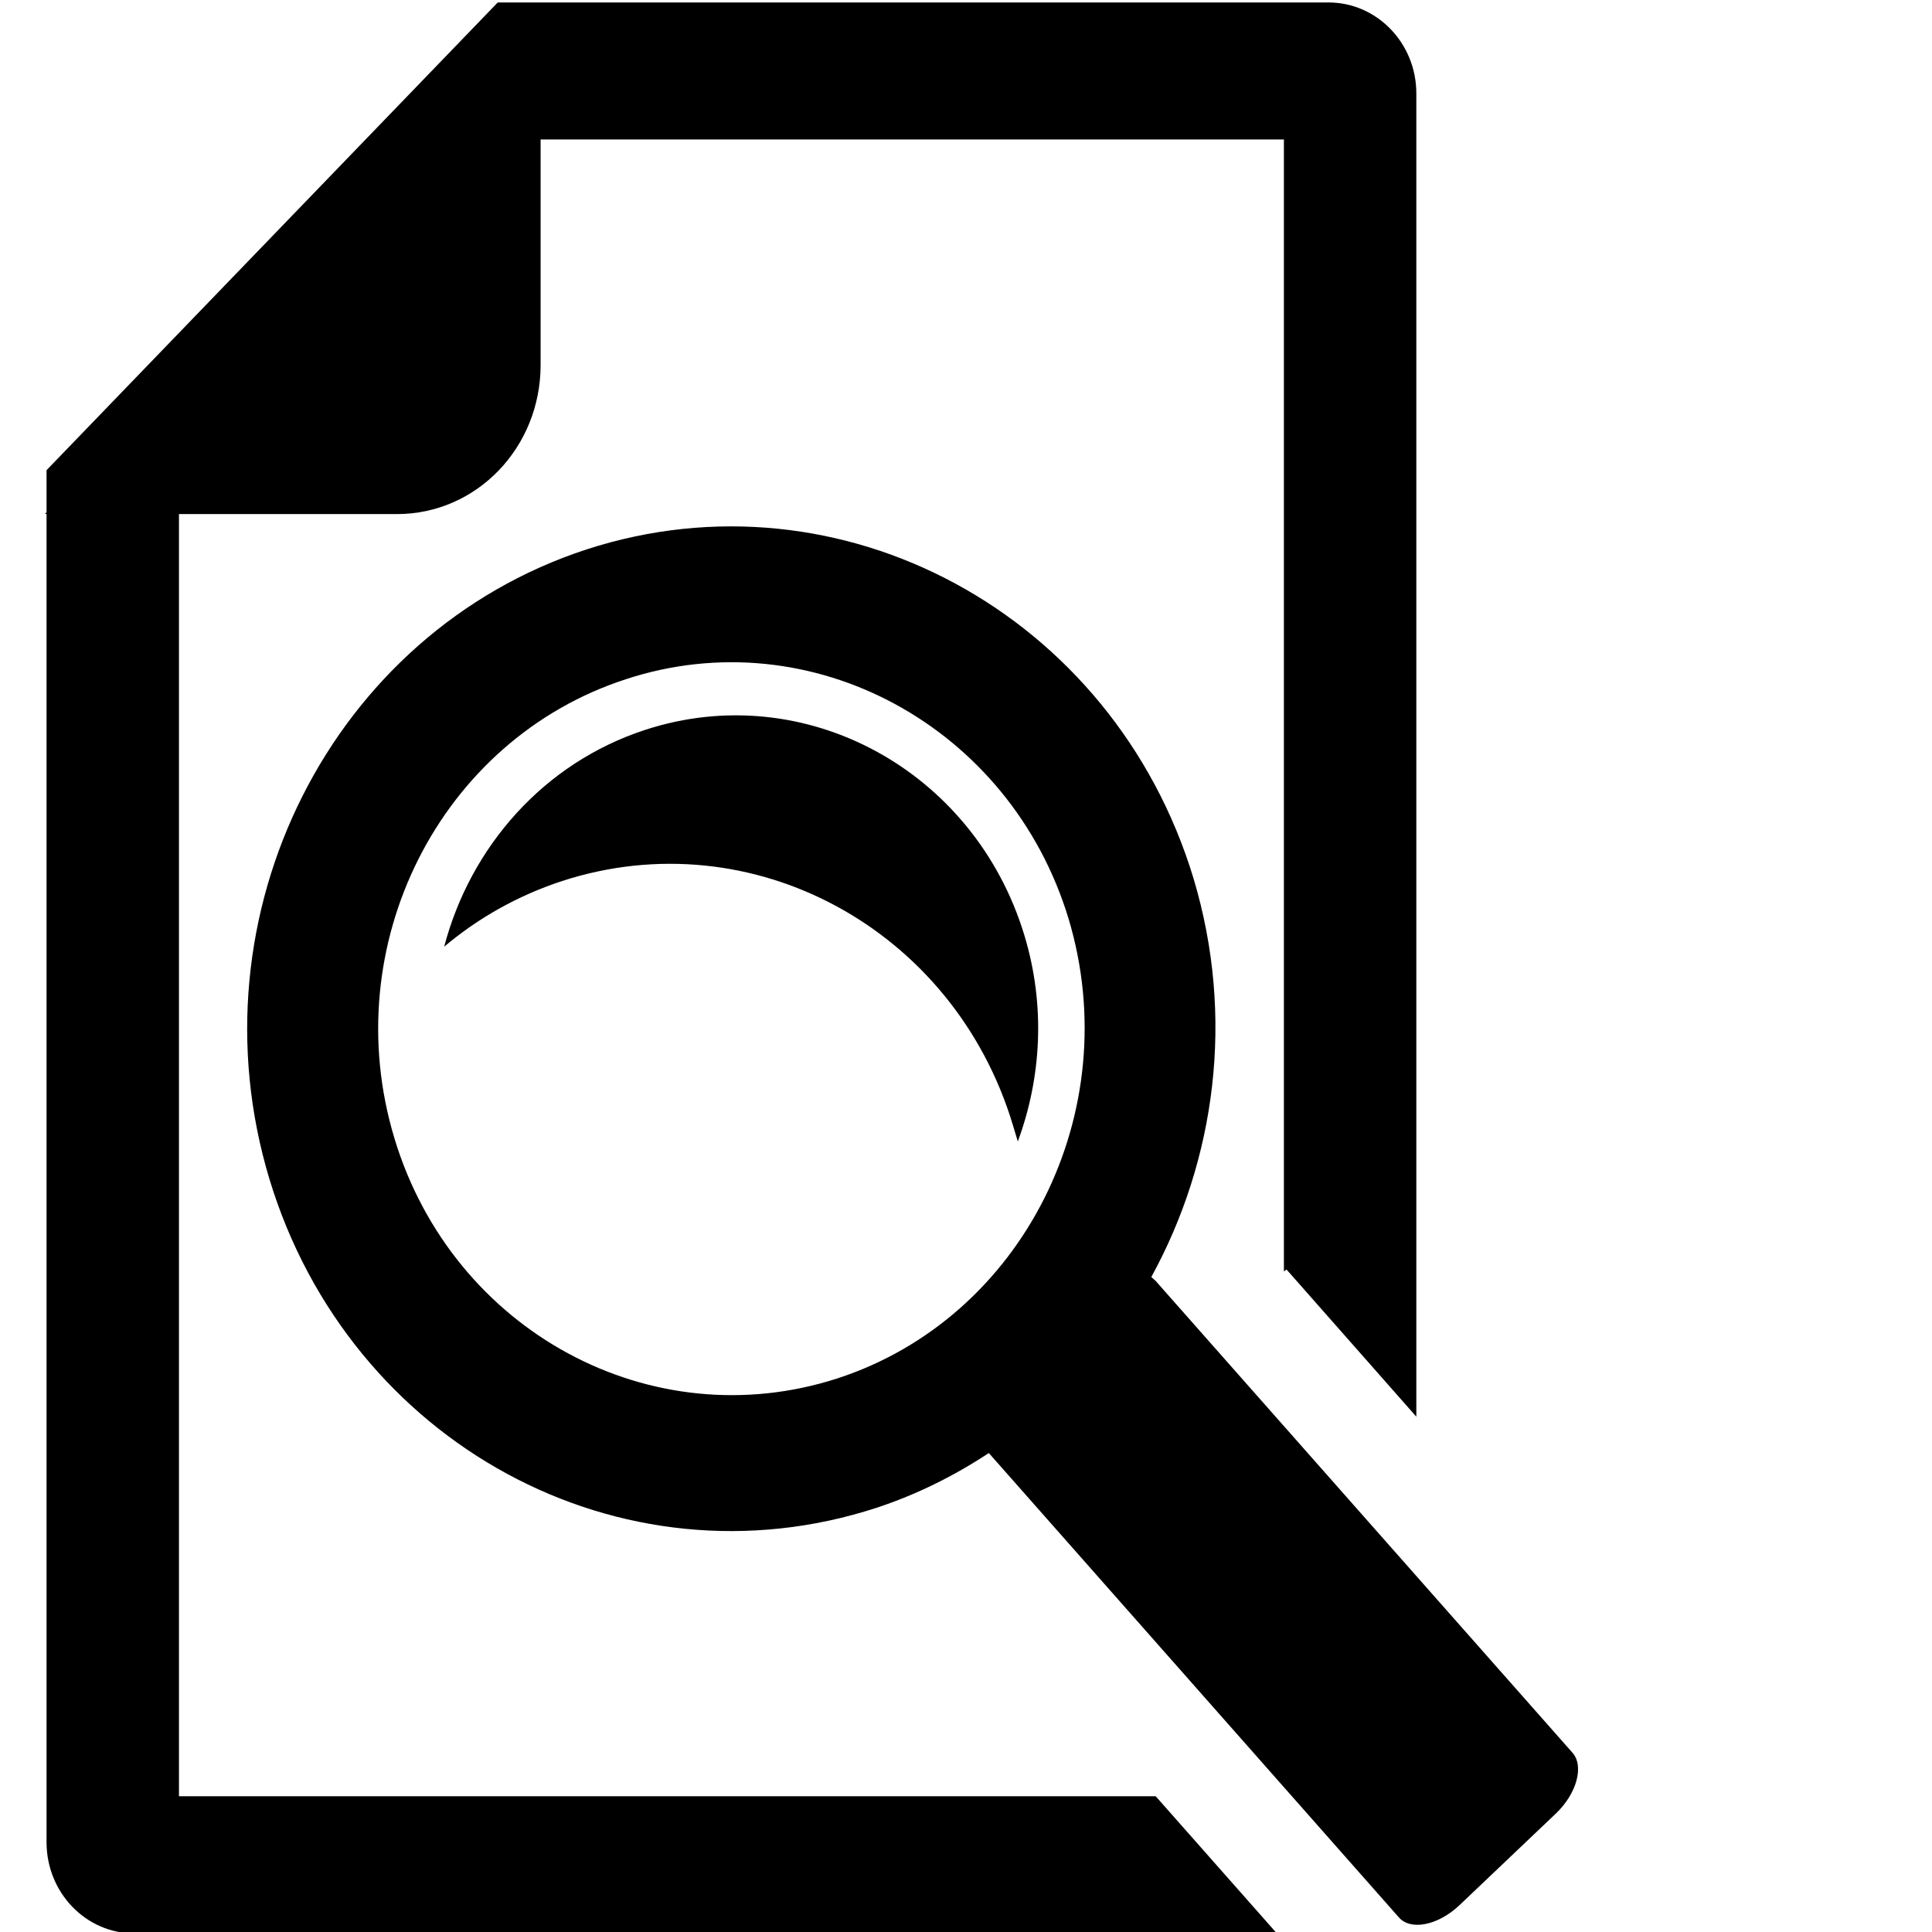 <?xml version="1.0" encoding="utf-8"?>
<!-- Generator: Adobe Illustrator 16.0.0, SVG Export Plug-In . SVG Version: 6.00 Build 0)  -->
<!DOCTYPE svg PUBLIC "-//W3C//DTD SVG 1.1//EN" "http://www.w3.org/Graphics/SVG/1.1/DTD/svg11.dtd">
<svg version="1.1" id="Layer_1" xmlns="http://www.w3.org/2000/svg" xmlns:xlink="http://www.w3.org/1999/xlink" x="0px" y="0px"
	 width="11px" height="11px" viewBox="0 0 11 11" enable-background="new 0 0 11 11" xml:space="preserve">
<path d="M8.951,9.977L6.578,7.291C6.57,7.284,6.562,7.277,6.555,7.271c0.365-0.666,0.478-1.479,0.24-2.271
	C6.339,3.496,4.791,2.657,3.34,3.128C1.888,3.602,1.079,5.206,1.534,6.713C1.99,8.219,3.535,9.059,4.99,8.585
	c0.23-0.076,0.441-0.181,0.64-0.312l2.333,2.642c0.066,0.079,0.223,0.049,0.346-0.067l0.549-0.522
	C8.979,10.211,9.021,10.052,8.951,9.977z M2.246,6.482C1.913,5.382,2.504,4.211,3.564,3.867c1.055-0.346,2.188,0.268,2.52,1.364
	c0.33,1.1-0.26,2.273-1.316,2.617C3.708,8.191,2.578,7.58,2.246,6.482z M3.201,5.016c1.081-0.351,2.23,0.272,2.566,1.39l0.028,0.093
	c0.134-0.362,0.159-0.774,0.037-1.175C5.547,4.385,4.582,3.86,3.675,4.155C3.094,4.344,2.678,4.823,2.529,5.39
	C2.722,5.227,2.95,5.098,3.201,5.016z M6.58,10.227H1.019v-7.3H2.26c0.454,0,0.818-0.379,0.818-0.849V0.794h4.232v6.445l0.015-0.011
	l0.739,0.838V0.532c0-0.286-0.224-0.518-0.5-0.518h-4.73L0.265,2.677v0.24L0.256,2.926h0.009v7.563c0,0.286,0.223,0.519,0.5,0.519
	H7.27L6.58,10.227z"/>
<path fill="none" d="M16.396,326.041v-9.673"/>
</svg>
